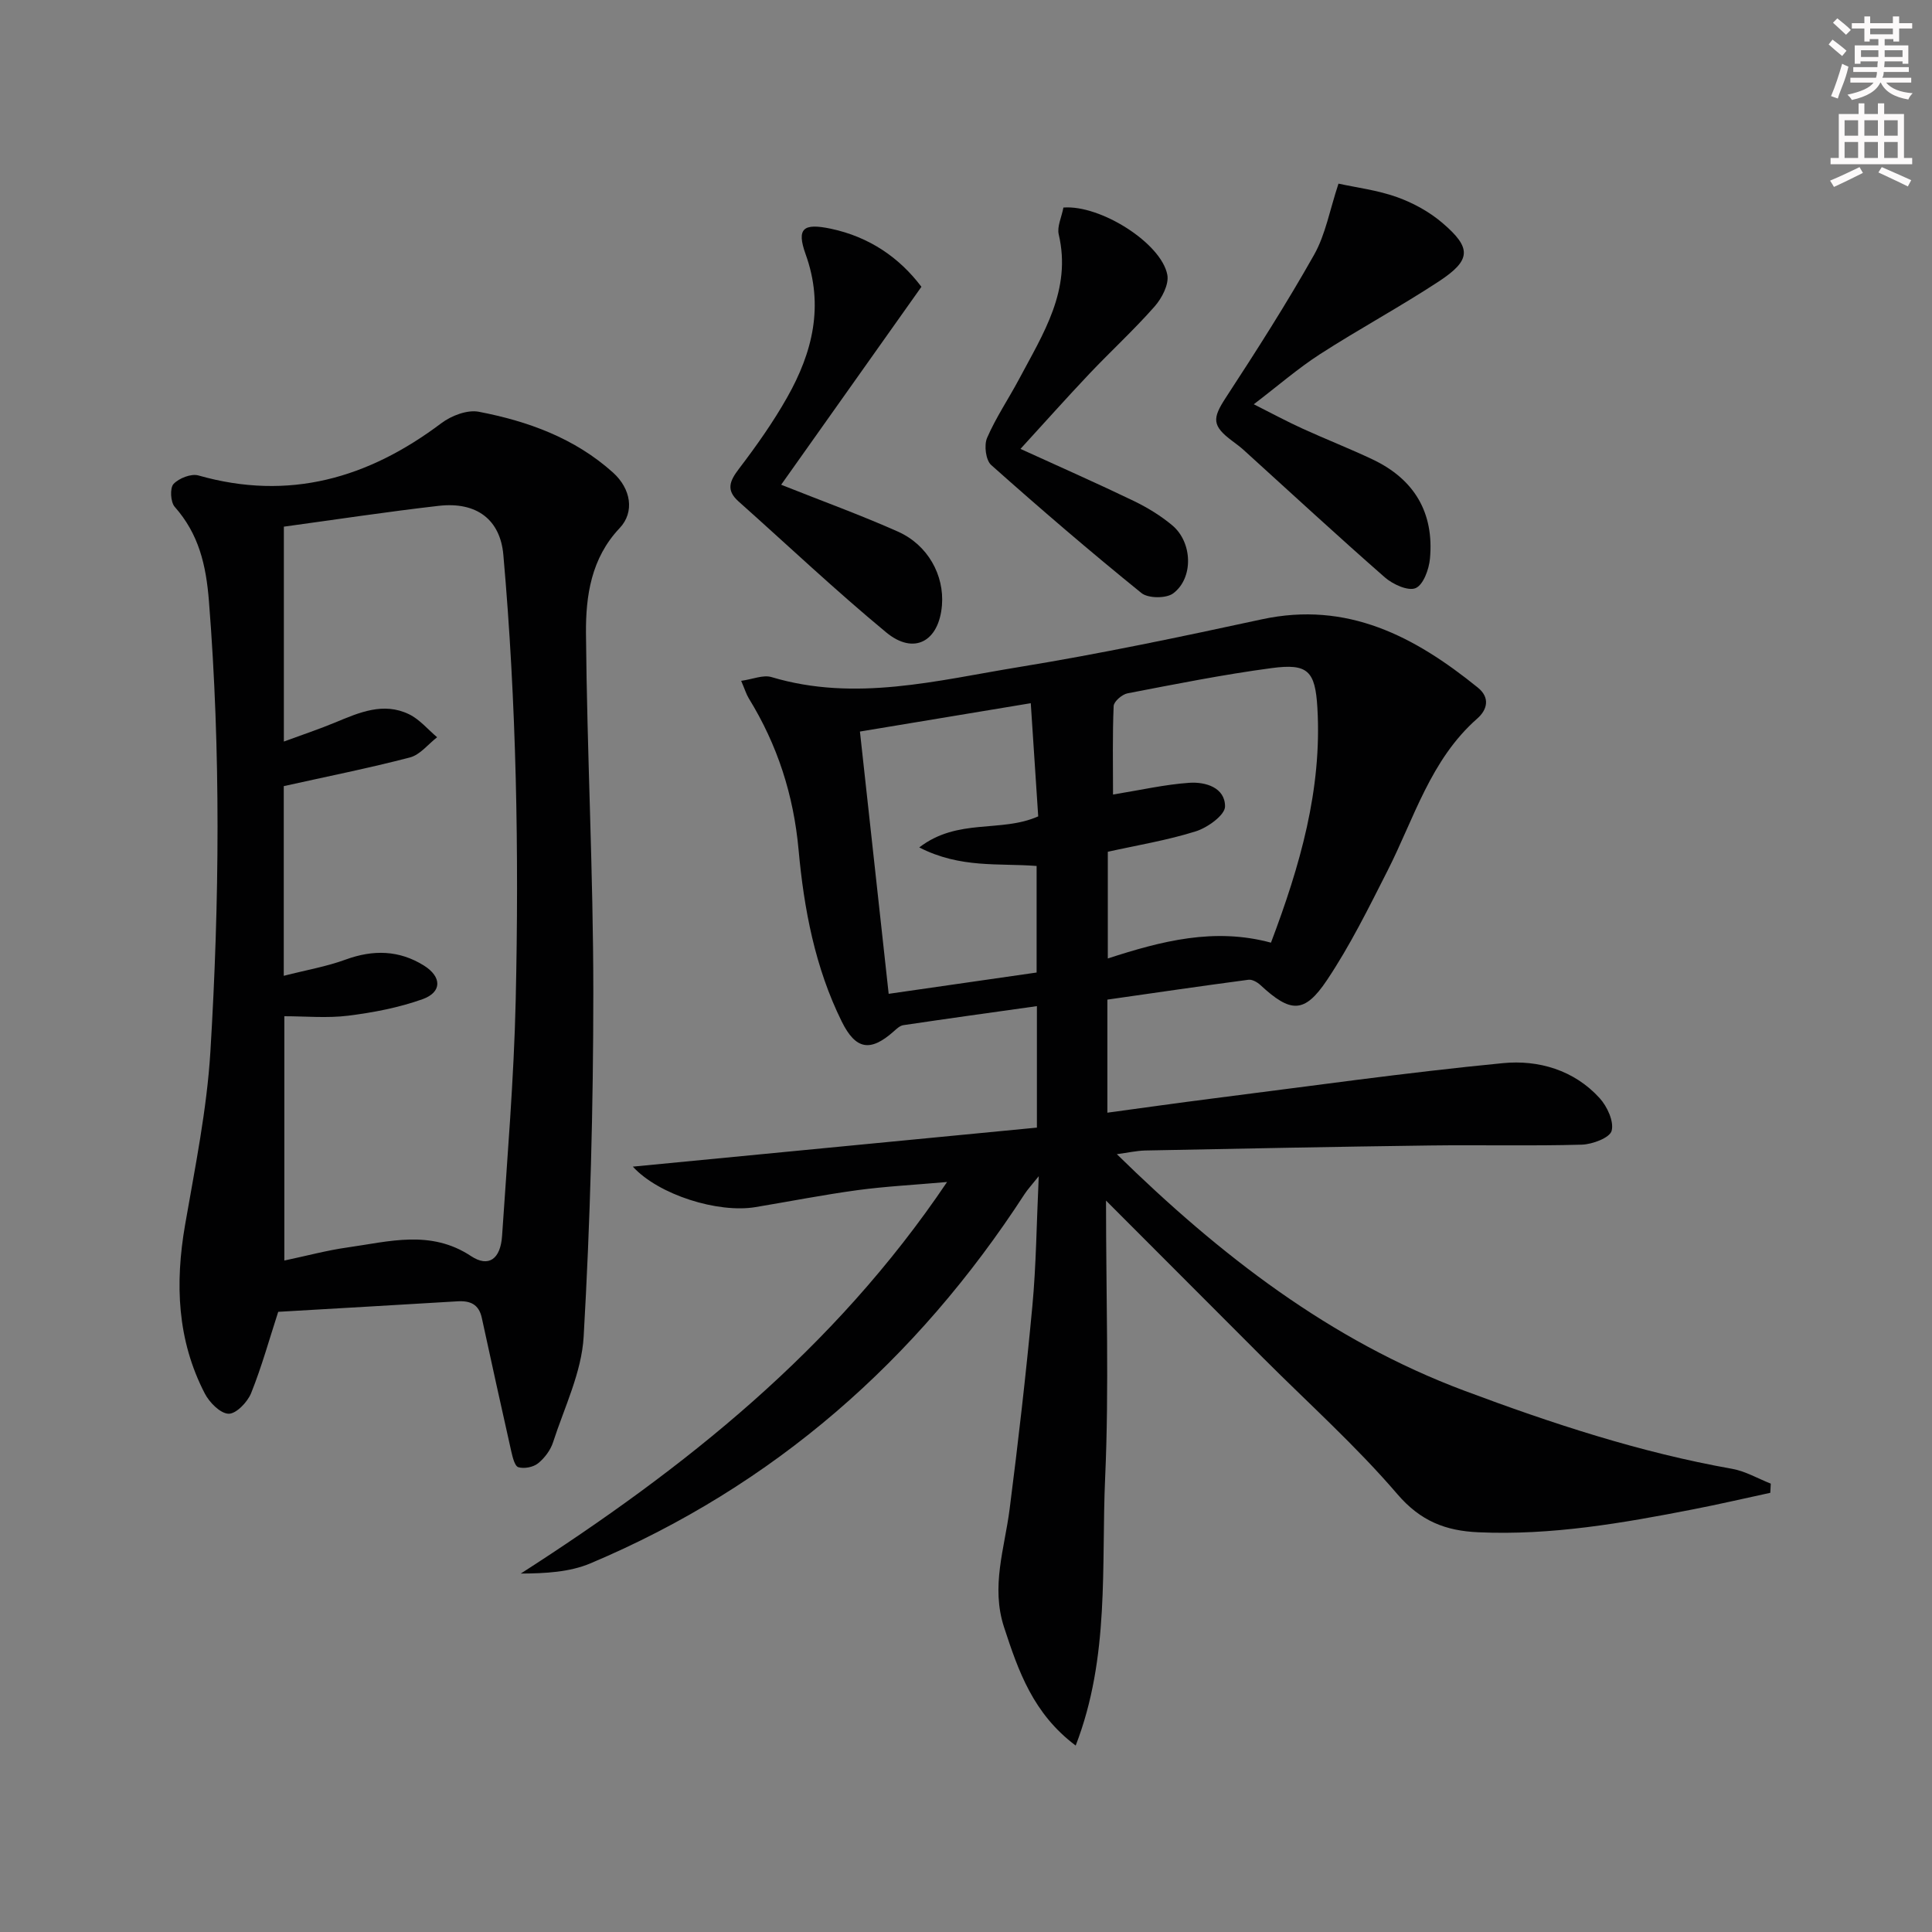 <svg enable-background="new 0 0 400 400" viewBox="0 0 400 400" xmlns="http://www.w3.org/2000/svg"><rect x="0" y="0" width="400" height="400" fill="#808080" stroke="none"/><g fill="#010102"><path d="m231.23 238.96c21.36 20.92 44.17 38.58 72 48.99 18.07 6.76 36.32 12.77 55.37 16.15 2.77.49 5.35 2.02 8.02 3.07-.03.63-.06 1.27-.1 1.9-5.32 1.15-10.62 2.38-15.96 3.42-14.69 2.87-29.4 5.43-44.49 4.75-6.76-.3-11.95-2.29-16.75-7.88-8.54-9.97-18.4-18.8-27.71-28.12-10.47-10.48-20.93-20.97-32.62-32.67 0 20.06.65 38.74-.18 57.34-.82 18.34 1 37.13-6.1 55.49-8.82-6.61-11.87-15.44-14.83-24.5-2.76-8.44.11-16.31 1.15-24.45 1.79-13.99 3.4-28.01 4.71-42.05.79-8.43.86-16.93 1.32-26.88-1.54 1.93-2.32 2.76-2.93 3.7-22.35 34.43-51.92 60.43-89.87 76.45-4.34 1.83-9.33 2.09-14.44 2.12 33.88-21.77 64.81-46.26 88.26-81.07-6.94.61-12.79.91-18.56 1.69-7.06.96-14.07 2.34-21.11 3.51-7.75 1.29-20.02-2.52-25.39-8.38 28.21-2.73 55.84-5.4 83.66-8.08 0-8.57 0-16.66 0-25.15-9.39 1.32-18.53 2.58-27.66 3.94-.72.11-1.4.77-2 1.3-4.84 4.3-7.86 3.77-10.74-2.04-5.54-11.19-7.83-23.34-8.94-35.54-1.04-11.42-4.38-21.74-10.31-31.38-.51-.83-.79-1.8-1.58-3.63 2.39-.33 4.55-1.29 6.27-.78 17.34 5.2 34.3.69 51.23-2.07 16.85-2.75 33.58-6.27 50.27-9.88 17.74-3.84 31.69 3.56 44.74 14.12 2.63 2.12 1.93 4.63-.11 6.42-9.68 8.51-13.05 20.64-18.6 31.55-3.9 7.68-7.74 15.47-12.52 22.61-4.68 6.99-7.54 6.79-13.78 1.01-.64-.59-1.7-1.2-2.48-1.09-9.69 1.28-19.35 2.7-29.2 4.11v23.41c7.36-1 14.5-2.01 21.65-2.92 20.08-2.54 40.14-5.39 60.27-7.34 7.31-.71 14.71 1.42 20 7.25 1.57 1.73 3 4.83 2.48 6.77-.39 1.44-3.99 2.8-6.19 2.86-10.49.3-21 .03-31.49.17-19.64.26-39.29.65-58.93 1.04-1.78.05-3.56.46-5.83.76zm31.91-43.79c5.99-15.84 10.6-31.69 9.61-48.64-.45-7.63-1.98-9.21-9.45-8.21-10.01 1.33-19.94 3.32-29.87 5.23-1.12.22-2.81 1.68-2.86 2.62-.26 6.08-.13 12.17-.13 18.33 5.73-.93 10.73-2.08 15.79-2.43 3.37-.23 7.42.99 7.4 4.91-.01 1.78-3.62 4.38-6.06 5.14-5.94 1.87-12.15 2.88-18.21 4.23v22.09c11.17-3.63 22.06-6.44 33.78-3.27zm-72.82-19.72c8.01-6.15 16.91-2.99 24.63-6.43-.49-7.55-1-15.2-1.54-23.43-12.04 2-23.43 3.89-35.37 5.87 2 18.27 3.97 36.24 5.95 54.3 10.87-1.57 20.81-3 30.63-4.41 0-7.64 0-14.73 0-22.06-7.85-.62-15.75.54-24.3-3.84z"/><path d="m57.6 271.6c-1.81 5.57-3.4 11.33-5.61 16.84-.75 1.85-3.1 4.3-4.66 4.26-1.72-.05-3.97-2.33-4.93-4.19-5.74-11.08-6.18-22.81-4.08-34.92 2.06-11.91 4.51-23.85 5.24-35.87 1.88-31.06 2.16-62.14-.3-93.24-.6-7.56-2.1-13.9-7.09-19.55-.87-.99-1.02-3.89-.24-4.73 1.13-1.2 3.66-2.19 5.16-1.76 18.74 5.33 35.14.58 50.28-10.82 2.07-1.56 5.38-2.83 7.76-2.37 10.2 1.96 19.88 5.47 27.8 12.6 3.69 3.33 4.52 8.16 1.35 11.5-5.9 6.23-7.02 14.04-6.96 21.77.21 24.78 1.52 49.56 1.52 74.34 0 23.76-.64 47.55-2 71.27-.42 7.4-3.99 14.64-6.34 21.89-.53 1.64-1.77 3.28-3.12 4.36-.99.79-2.86 1.15-4.06.79-.76-.23-1.19-2.09-1.47-3.29-2.08-9.2-4.09-18.42-6.1-27.64-.62-2.82-2.4-3.59-5.12-3.41-12.25.75-24.51 1.43-37.03 2.17zm1.15-108.84v39.27c4.64-1.19 8.86-1.91 12.81-3.36 5.7-2.08 11.06-1.97 16.2 1.23 3.74 2.34 3.78 5.53-.3 6.98-4.92 1.75-10.19 2.76-15.39 3.41-4.35.54-8.82.11-13.2.11v50.58c4.69-.99 8.85-2.12 13.08-2.71 8.6-1.21 17.21-3.74 25.57 1.79 3.65 2.42 6.11.61 6.43-4.19 1.08-16.25 2.45-32.49 2.82-48.76.7-30.78.16-61.54-2.56-92.26-.64-7.19-5.44-11.03-13.39-10.12-10.67 1.22-21.29 2.84-32.05 4.31v44.49c3.94-1.45 7.35-2.59 10.66-3.96 4.95-2.06 9.96-4.26 15.26-1.69 2.19 1.06 3.89 3.14 5.81 4.76-1.86 1.44-3.53 3.63-5.62 4.18-8.47 2.21-17.06 3.92-26.13 5.94z"/><path d="m277.12 38.02c3.75.82 8.09 1.35 12.11 2.79 3.36 1.2 6.71 3.04 9.41 5.35 6.09 5.2 5.97 7.69-.77 12.12-8.03 5.27-16.52 9.85-24.6 15.06-4.55 2.94-8.68 6.54-13.69 10.36 3.64 1.83 6.8 3.54 10.05 5.02 4.83 2.21 9.79 4.14 14.59 6.42 8.61 4.09 12.71 11.02 11.84 20.5-.2 2.22-1.36 5.42-2.96 6.12-1.55.67-4.72-.77-6.37-2.21-9.88-8.65-19.52-17.57-29.25-26.39-.74-.67-1.55-1.26-2.35-1.86-4.23-3.16-4.14-4.68-1.35-8.95 6.34-9.71 12.6-19.51 18.29-29.6 2.37-4.2 3.24-9.28 5.05-14.73z"/><path d="m190.77 59.38c-9.75 13.76-19.3 27.24-29.04 40.98 8.54 3.4 16.49 6.28 24.19 9.71 6.21 2.77 9.61 9.05 9.1 15.26-.62 7.49-5.8 10.35-11.54 5.6-10.49-8.67-20.4-18.05-30.57-27.11-2.65-2.36-1.83-4.25.09-6.77 3.61-4.74 7.08-9.64 10-14.82 5.22-9.25 7.64-18.92 3.8-29.58-1.94-5.4-.48-6.49 5.2-5.3 7.99 1.69 14.22 5.99 18.77 12.03z"/><path d="m220.17 42.97c7.67-.6 20.27 7.38 21.51 13.92.38 1.98-1.13 4.86-2.63 6.56-4.27 4.85-9.06 9.24-13.52 13.95-4.74 5.01-9.33 10.16-14.25 15.54 8.48 3.87 16.04 7.2 23.48 10.79 2.81 1.36 5.56 3.04 7.95 5.04 4.19 3.51 4.44 10.89.19 14.08-1.44 1.08-5.19 1.06-6.58-.07-10.59-8.57-20.93-17.44-31.1-26.5-1.13-1-1.51-4.09-.86-5.61 1.83-4.23 4.46-8.11 6.64-12.2 4.96-9.35 10.9-18.41 8.2-29.93-.38-1.61.58-3.53.97-5.57z"/></g><path d="m378.6 9.2.8-1c.9.7 1.9 1.4 2.9 2.3l-.9 1.1c-1.1-.9-2-1.7-2.8-2.4zm.5 10.7c.9-2.1 1.6-4.3 2.3-6.7.4.2.8.4 1.3.6-.7 3.1-1.5 4.3-2.2 6.6zm.4-15.2.9-.9c1 .8 2 1.6 2.8 2.4l-1 1c-1-.9-1.9-1.8-2.7-2.5zm12.5-1.3h1.2v1.4h2.7v1.1h-2.7v2.7h-1.2v-.5h-1.8v1.3h4.9v3.8h-1.2v-.5h-3.7c0 .4-.1.9-.1 1.2h5.1v1h-5.2c0 .5-.1.9-.3 1.2h6v1h-5.2c1.1 1.3 2.9 2 5.5 2.2-.4.4-.7.8-.9 1.3-2.9-.5-4.8-1.6-5.7-3.5h-.1c-.8 1.7-2.7 2.9-5.9 3.6-.2-.4-.6-.8-.9-1.1 2.8-.6 4.6-1.4 5.4-2.5h-4.8v-1h5.3c.1-.3.2-.7.2-1.2h-4.9v-1h5c0-.4 0-.8.1-1.2h-3.6v.5h-1.2v-3.8h4.9v-1.3h-1.8v.5h-1.1v-2.7h-2.6v-1.1h2.6v-1.4h1.2v1.4h4.7v-1.4zm-6.7 8.4h3.6c0-.4 0-.9 0-1.4h-3.6zm1.9-4.7h4.7v-1.2h-4.7zm6.7 3.3h-3.7v1.4h3.7z" fill="#fcfafa"/><path d="m384.7 21.4h1.3v2.2h2.8v-2.2h1.3v2.2h4.1v9.1h1.7v1.3h-16.9v-1.3h1.7v-9.1h4.1v-2.2zm.3 13.2.7 1.2c-1.8.9-3.8 1.9-6 2.9-.2-.4-.5-.8-.8-1.3 2.4-1 4.4-2 6.1-2.8zm-3.1-6.5h2.8v-3.2h-2.8zm0 4.6h2.8v-3.3h-2.8v3.2zm4.1-4.6h2.8v-3.2h-2.8zm0 4.6h2.8v-3.3h-2.8zm3.6 1.9c2.1.9 4.1 1.8 6.1 2.7l-.7 1.3c-2.2-1.1-4.2-2-6.1-2.9zm3.3-9.7h-2.8v3.2h2.8zm-2.8 7.8h2.8v-3.3h-2.8z" fill="#fcfafa"/></svg>